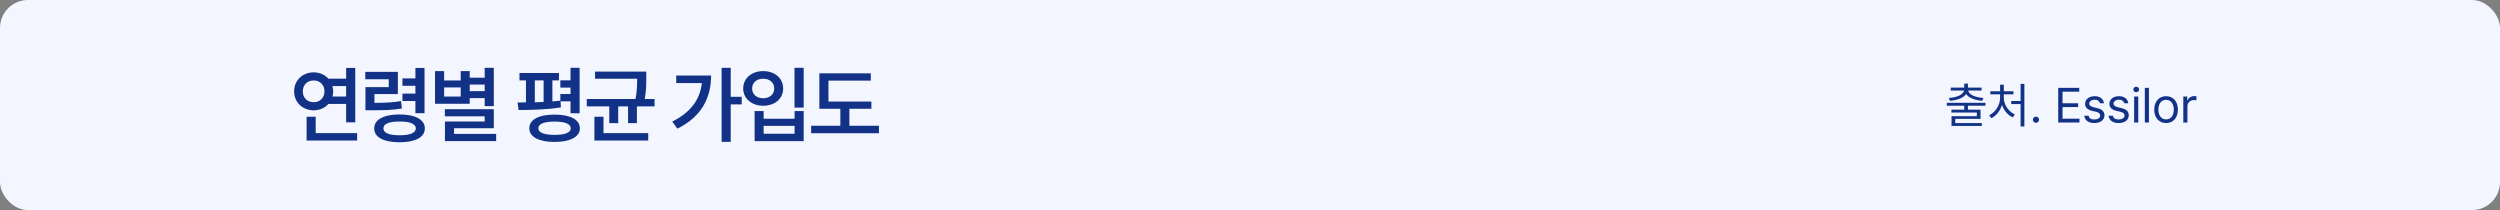<svg width="357" height="30" viewBox="0 0 357 30" fill="none" xmlns="http://www.w3.org/2000/svg">
<rect x="0" y="0" width="357" height="30" fill="#808080" stroke="none"/>
<rect width="357" height="30" rx="4" fill="#F3F6FF"/>
<path d="M50.73 9.697H49.43V11.232H46.898C46.395 10.67 45.645 10.336 44.801 10.33C43.201 10.336 42 11.467 42 13.049C42 14.613 43.201 15.75 44.801 15.756C45.65 15.75 46.4 15.41 46.904 14.842H49.43V17.467H50.73V9.697ZM43.242 13.049C43.242 12.1 43.893 11.49 44.801 11.49C45.668 11.49 46.33 12.1 46.336 13.049C46.33 13.992 45.668 14.596 44.801 14.596C43.893 14.596 43.242 13.992 43.242 13.049ZM43.781 20.068H51V19.014H45.082V16.67H43.781V20.068ZM47.473 12.287H49.43V13.787H47.478C47.543 13.553 47.578 13.307 47.578 13.049C47.578 12.779 47.537 12.527 47.473 12.287Z" fill="#113287"/>
<path d="M56.813 10.26H52.161V11.315H55.512V12.44H52.184V15.744H52.958C55.038 15.75 56.133 15.709 57.399 15.486L57.27 14.432C56.145 14.631 55.178 14.678 53.473 14.69V13.435H56.813V10.26ZM53.438 18.334C53.426 19.6 54.803 20.32 57.059 20.314C59.303 20.32 60.668 19.6 60.668 18.334C60.668 17.08 59.303 16.342 57.059 16.342C54.803 16.342 53.426 17.08 53.438 18.334ZM54.751 18.334C54.745 17.684 55.565 17.344 57.059 17.35C58.536 17.344 59.379 17.684 59.379 18.334C59.379 18.984 58.536 19.312 57.059 19.318C55.565 19.312 54.745 18.984 54.751 18.334ZM57.469 14.42H59.321V16.166H60.622V9.697H59.321V11.197H57.469V12.252H59.321V13.365H57.469V14.42Z" fill="#113287"/>
<path d="M70.513 9.686H69.212V11.092H67.079V10.154H65.79V11.49H63.423V10.154H62.122V14.818H67.079V14.01H69.212V15.158H70.513V9.686ZM63.423 13.787V12.486H65.79V13.787H63.423ZM63.528 16.611H69.212V17.35H63.54V20.15H70.853V19.119H64.841V18.311H70.513V15.592H63.528V16.611ZM67.079 13.014V12.076H69.212V13.014H67.079Z" fill="#113287"/>
<path d="M79.818 10.424H74.182V11.479H75.107V14.625C74.686 14.631 74.281 14.631 73.912 14.631L74.053 15.709C75.74 15.703 78.078 15.668 80.1 15.334L80.047 14.467H81.471V16.178H82.771V9.686H81.471V11.467H80.017V12.51H81.471V13.424H80.017V14.373C79.654 14.42 79.267 14.455 78.881 14.484V11.479H79.818V10.424ZM75.588 18.322C75.576 19.541 76.941 20.268 79.186 20.268C81.447 20.268 82.801 19.541 82.807 18.322C82.801 17.074 81.447 16.365 79.186 16.365C76.941 16.365 75.576 17.074 75.588 18.322ZM76.373 14.607V11.479H77.627V14.56C77.205 14.578 76.783 14.596 76.373 14.607ZM76.877 18.322C76.871 17.695 77.703 17.361 79.186 17.361C80.674 17.361 81.506 17.695 81.506 18.322C81.506 18.938 80.674 19.26 79.186 19.26C77.703 19.26 76.871 18.938 76.877 18.322Z" fill="#113287"/>
<path d="M92.287 10.225H84.975V11.244H90.987C90.987 12.059 90.975 12.955 90.752 14.139H83.791V15.193H87.002V17.584H88.28V15.193H89.686V17.584H90.952V15.193H93.471V14.139H92.071C92.293 12.896 92.293 11.935 92.287 11.092V10.225ZM84.881 20.068H92.569V19.014H86.182V16.67H84.881V20.068Z" fill="#113287"/>
<path d="M104.347 9.686H103.046V20.256H104.347V14.912H105.917V13.822H104.347V9.686ZM95.992 17.361L96.73 18.369C100.251 16.635 101.54 13.898 101.546 10.787H96.566V11.865H100.222C99.964 14.279 98.57 16.072 95.992 17.361Z" fill="#113287"/>
<path d="M114.765 9.686H113.453V15.369H114.765V9.686ZM106.129 12.639C106.129 14.086 107.348 15.105 108.988 15.1C110.623 15.105 111.842 14.086 111.836 12.639C111.842 11.168 110.623 10.148 108.988 10.154C107.348 10.148 106.129 11.168 106.129 12.639ZM107.406 12.639C107.4 11.789 108.062 11.238 108.988 11.244C109.896 11.238 110.558 11.789 110.558 12.639C110.558 13.488 109.896 14.027 108.988 14.033C108.062 14.027 107.4 13.488 107.406 12.639ZM107.758 20.15H114.765V15.861H113.465V16.951H109.047V15.861H107.758V20.15ZM109.047 19.096V17.971H113.465V19.096H109.047Z" fill="#113287"/>
<path d="M124.434 14.502H118.305V11.514H124.352V10.471H117.004V15.533H120.004V17.959H115.832V19.025H125.512V17.959H121.293V15.533H124.434V14.502Z" fill="#113287"/>
<path d="M283.53 14.679H278V15.096H280.495V15.663H278.663V16.066H282.293V16.593H278.677V17.98H283.004V17.57H279.21V16.976H282.819V15.663H281.021V15.096H283.53V14.679ZM278.294 13.988L278.451 14.398C279.47 14.313 280.386 13.998 280.762 13.421C281.134 13.998 282.05 14.313 283.065 14.398L283.229 13.988C282.108 13.916 281.158 13.537 281.062 12.929H282.97V12.505H281.021V11.938H280.495V12.505H278.567V12.929H280.458C280.358 13.537 279.408 13.916 278.294 13.988Z" fill="#113287"/>
<path d="M289.081 11.972H288.541V14.419H287.208V14.863H288.541V18.062H289.081V11.972ZM284.057 16.456L284.364 16.873C285.058 16.538 285.622 15.831 285.885 14.983C286.155 15.783 286.726 16.449 287.42 16.764L287.728 16.347C286.829 15.943 286.142 14.956 286.142 13.954V13.469H287.522V13.031H286.148V12.088H285.615V13.031H284.221V13.469H285.615V13.954C285.615 15 284.949 16.039 284.057 16.456Z" fill="#113287"/>
<path d="M290.735 17.536C290.978 17.533 291.176 17.334 291.173 17.092C291.176 16.852 290.978 16.654 290.735 16.654C290.496 16.654 290.291 16.852 290.298 17.092C290.291 17.334 290.496 17.533 290.735 17.536Z" fill="#113287"/>
<path d="M293.914 17.495H296.949V16.948H294.529V15.287H296.758V14.747H294.529V13.093H296.915V12.546H293.914V17.495Z" fill="#113287"/>
<path d="M299.875 14.747H300.449C300.374 14.146 299.892 13.735 299.123 13.735C298.306 13.735 297.749 14.193 297.749 14.829C297.749 15.325 298.094 15.677 298.74 15.827L299.301 15.957C299.721 16.056 299.909 16.227 299.909 16.49C299.909 16.839 299.578 17.061 299.048 17.058C298.58 17.061 298.316 16.887 298.248 16.524H297.633C297.732 17.201 298.228 17.574 299.062 17.57C299.991 17.574 300.514 17.099 300.518 16.456C300.514 15.94 300.189 15.608 299.526 15.451L298.973 15.315C298.539 15.209 298.34 15.041 298.337 14.795C298.34 14.484 298.665 14.238 299.123 14.234C299.557 14.238 299.793 14.44 299.875 14.747Z" fill="#113287"/>
<path d="M303.348 14.747H303.922C303.847 14.146 303.365 13.735 302.596 13.735C301.779 13.735 301.222 14.193 301.222 14.829C301.222 15.325 301.567 15.677 302.213 15.827L302.773 15.957C303.194 16.056 303.382 16.227 303.382 16.49C303.382 16.839 303.05 17.061 302.521 17.058C302.052 17.061 301.789 16.887 301.721 16.524H301.105C301.205 17.201 301.7 17.574 302.534 17.57C303.464 17.574 303.987 17.099 303.99 16.456C303.987 15.94 303.662 15.608 302.999 15.451L302.445 15.315C302.011 15.209 301.813 15.041 301.81 14.795C301.813 14.484 302.138 14.238 302.596 14.234C303.03 14.238 303.266 14.44 303.348 14.747Z" fill="#113287"/>
<path d="M304.756 17.495H305.344V13.783H304.756V17.495ZM304.64 12.778C304.636 12.994 304.824 13.168 305.05 13.168C305.275 13.168 305.463 12.994 305.467 12.778C305.463 12.56 305.275 12.385 305.05 12.389C304.824 12.385 304.636 12.56 304.64 12.778Z" fill="#113287"/>
<path d="M306.868 12.546H306.28V17.495H306.868V12.546Z" fill="#113287"/>
<path d="M309.322 17.57C310.331 17.574 311.007 16.808 311.004 15.656C311.007 14.498 310.331 13.735 309.322 13.735C308.311 13.735 307.627 14.498 307.627 15.656C307.627 16.808 308.311 17.574 309.322 17.57ZM308.215 15.656C308.218 14.918 308.567 14.255 309.322 14.255C310.071 14.255 310.416 14.918 310.416 15.656C310.416 16.398 310.071 17.051 309.322 17.051C308.567 17.051 308.218 16.398 308.215 15.656Z" fill="#113287"/>
<path d="M311.776 17.495H312.364V15.157C312.364 14.658 312.761 14.289 313.294 14.289C313.448 14.289 313.605 14.32 313.649 14.33V13.735C313.581 13.729 313.431 13.725 313.342 13.722C312.904 13.725 312.518 13.975 312.385 14.351H312.344V13.783H311.776V17.495Z" fill="#113287"/>
</svg>
